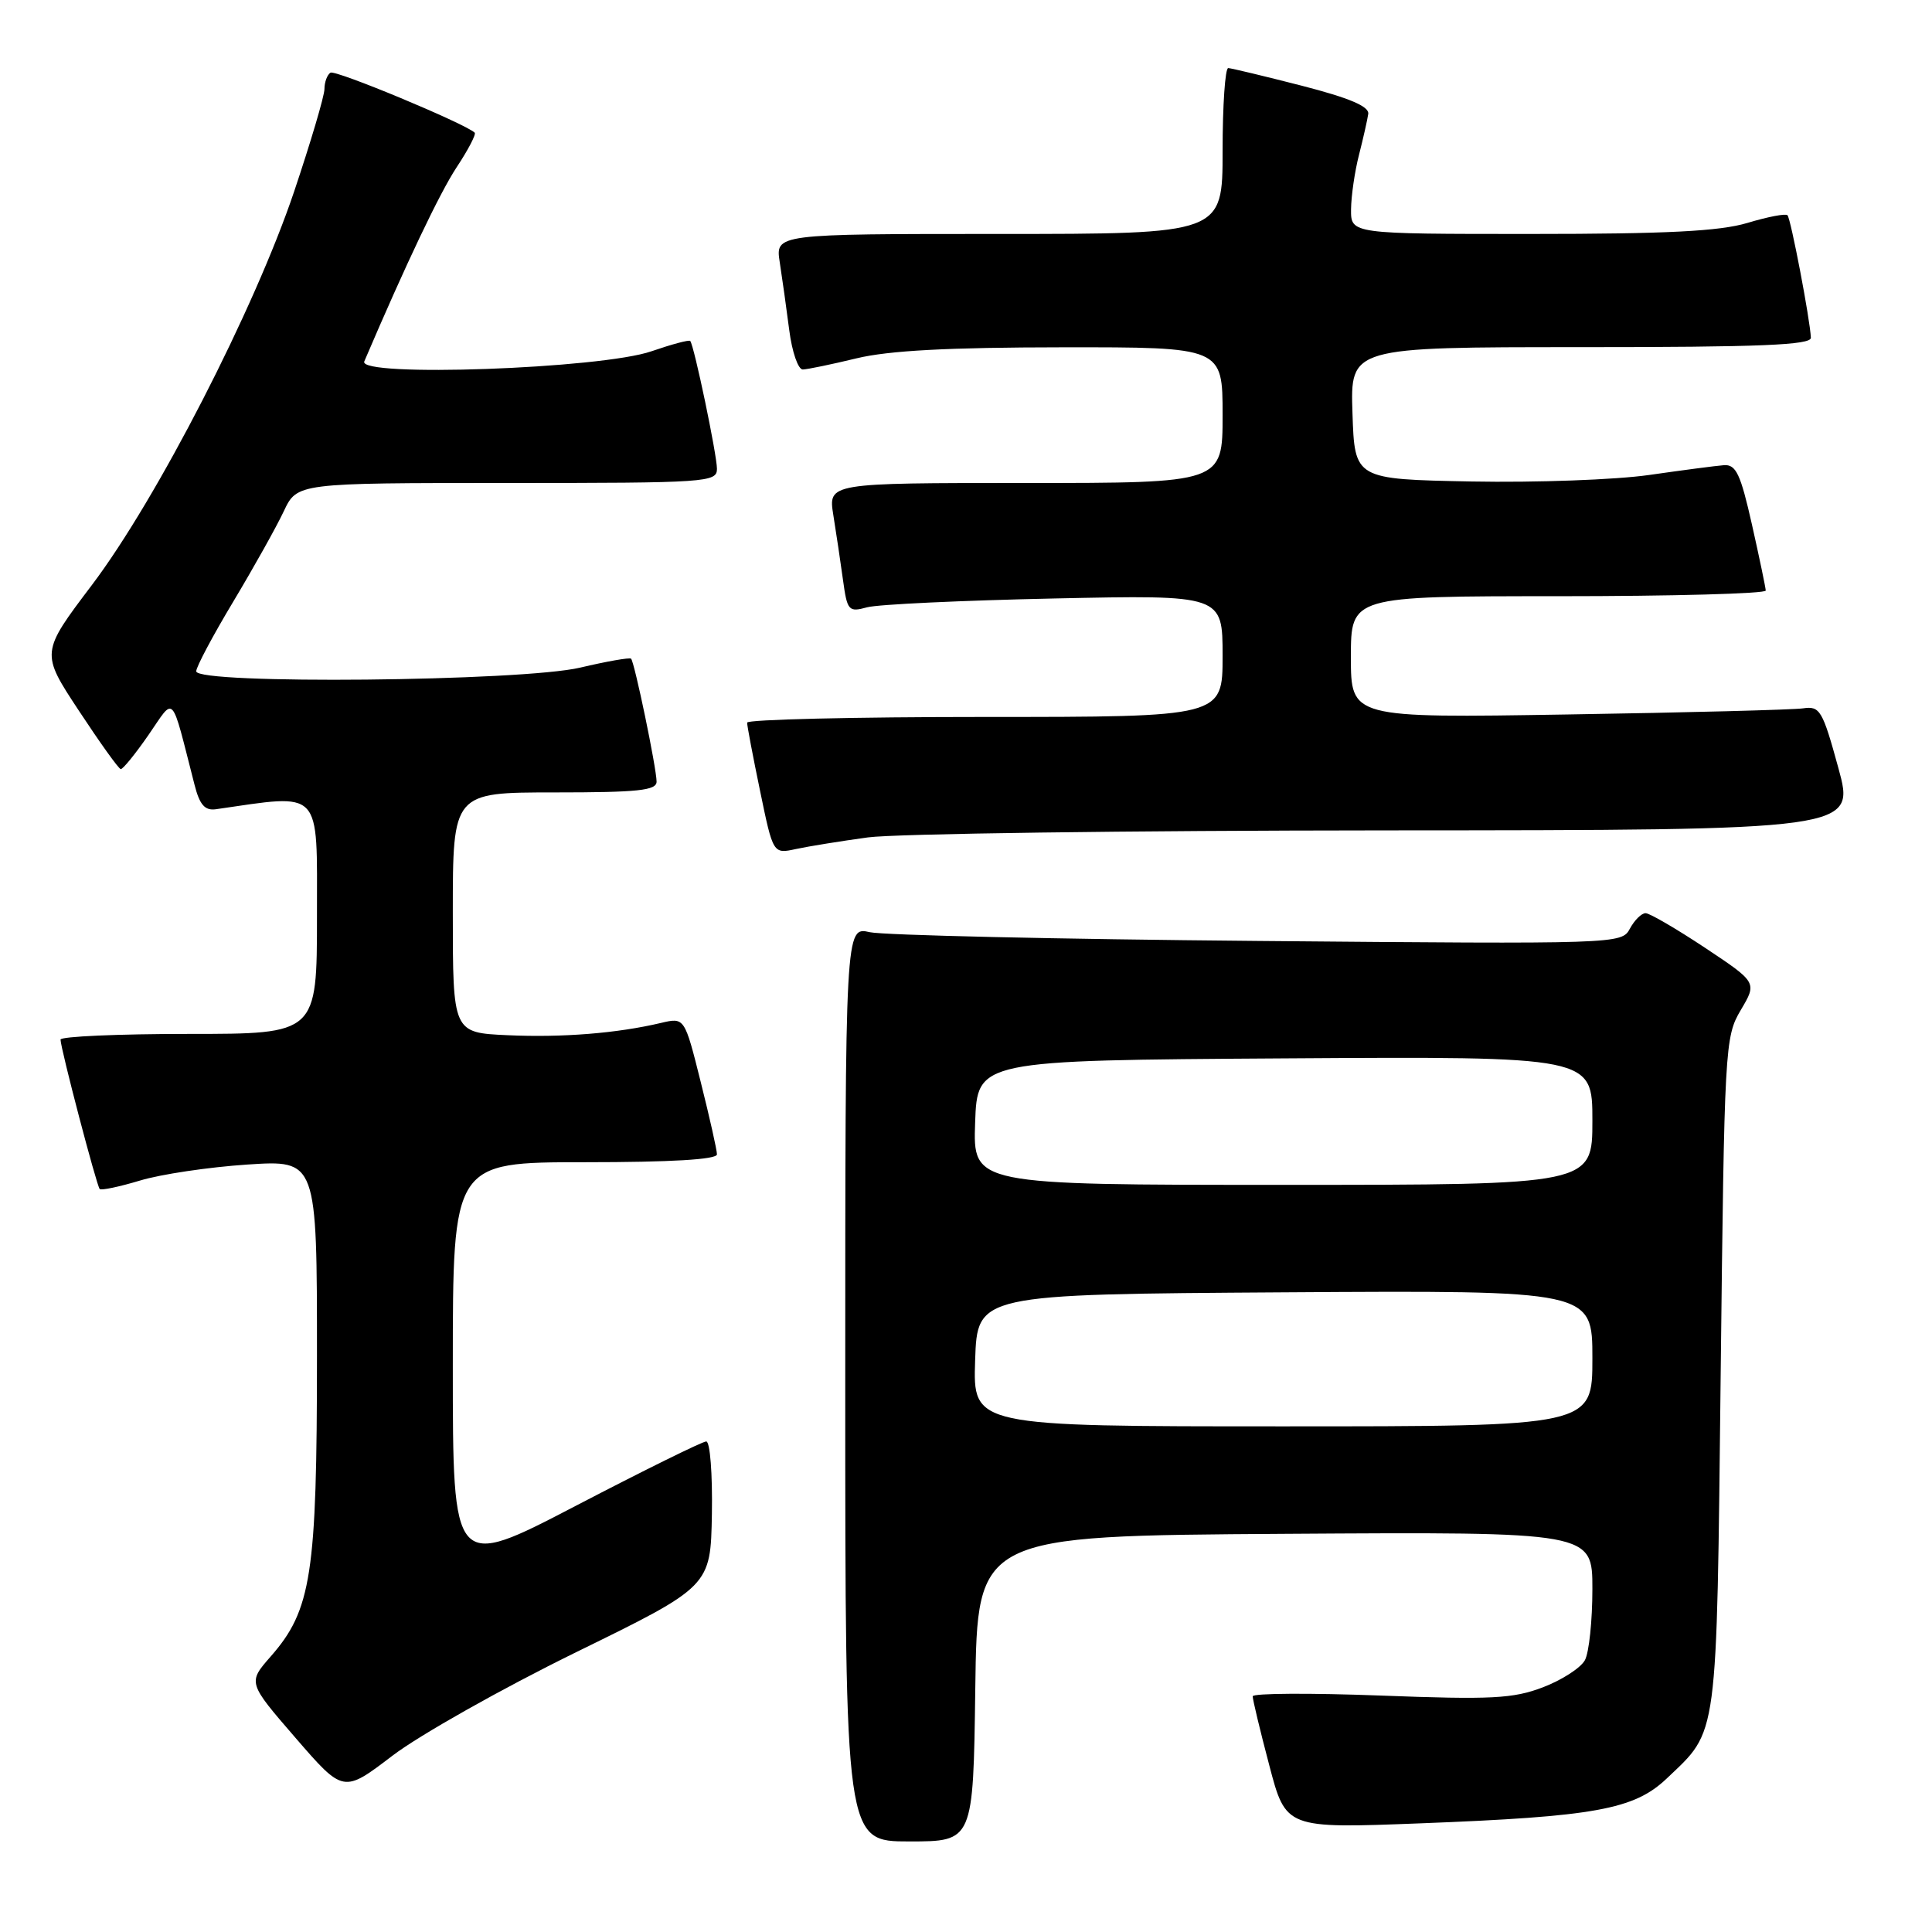 <?xml version="1.0" encoding="UTF-8" standalone="no"?>
<!DOCTYPE svg PUBLIC "-//W3C//DTD SVG 1.1//EN" "http://www.w3.org/Graphics/SVG/1.1/DTD/svg11.dtd" >
<svg xmlns="http://www.w3.org/2000/svg" xmlns:xlink="http://www.w3.org/1999/xlink" version="1.1" viewBox="0 0 256 256">
 <g >
 <path fill="currentColor"
d=" M 129.23 223.75 C 129.50 203.50 129.50 203.50 170.25 203.24 C 211.00 202.98 211.00 202.98 211.00 210.55 C 211.00 214.72 210.56 218.96 210.01 219.98 C 209.47 220.99 206.97 222.61 204.46 223.57 C 200.50 225.08 197.67 225.23 182.95 224.67 C 173.63 224.32 165.99 224.36 165.99 224.77 C 165.98 225.17 166.96 229.28 168.18 233.89 C 170.38 242.29 170.38 242.29 188.25 241.60 C 211.35 240.71 216.53 239.76 220.84 235.67 C 227.71 229.13 227.45 231.11 228.00 182.00 C 228.49 138.63 228.55 137.41 230.66 133.84 C 232.83 130.18 232.83 130.18 225.93 125.59 C 222.13 123.07 218.58 121.00 218.05 121.00 C 217.51 121.00 216.58 121.92 215.97 123.05 C 214.88 125.09 214.48 125.10 166.69 124.68 C 140.18 124.45 117.04 123.92 115.25 123.52 C 112.00 122.77 112.00 122.77 112.00 183.39 C 112.00 244.00 112.00 244.00 120.48 244.00 C 128.96 244.00 128.96 244.00 129.23 223.75 Z  M 76.33 218.93 C 94.16 210.20 94.16 210.20 94.33 200.60 C 94.42 195.32 94.09 191.00 93.58 191.00 C 93.08 191.00 85.32 194.83 76.33 199.51 C 60.00 208.02 60.00 208.02 60.00 181.01 C 60.00 154.00 60.00 154.00 77.50 154.00 C 88.91 154.00 95.00 153.64 95.00 152.96 C 95.00 152.39 94.03 148.08 92.85 143.37 C 90.71 134.81 90.71 134.81 87.60 135.54 C 81.77 136.92 74.50 137.50 67.25 137.17 C 60.00 136.84 60.00 136.84 60.00 120.92 C 60.00 105.00 60.00 105.00 73.50 105.00 C 84.56 105.00 87.00 104.74 87.00 103.57 C 87.00 101.82 84.08 87.74 83.62 87.28 C 83.44 87.10 80.41 87.63 76.89 88.46 C 69.14 90.29 26.00 90.71 26.00 88.95 C 26.00 88.37 28.21 84.21 30.92 79.70 C 33.62 75.19 36.63 69.81 37.60 67.75 C 39.37 64.00 39.37 64.00 67.19 64.00 C 93.73 64.00 95.00 63.91 95.00 62.12 C 95.00 60.27 91.98 45.80 91.46 45.18 C 91.31 45.00 89.01 45.62 86.34 46.54 C 79.67 48.87 47.36 50.02 48.27 47.89 C 53.78 34.99 58.27 25.55 60.51 22.16 C 62.04 19.85 63.11 17.79 62.90 17.58 C 61.62 16.37 44.45 9.22 43.79 9.63 C 43.36 9.90 42.99 10.88 42.99 11.81 C 42.98 12.74 41.17 18.84 38.98 25.36 C 33.75 40.90 20.80 66.11 12.19 77.50 C 5.39 86.49 5.39 86.49 10.45 94.17 C 13.23 98.39 15.72 101.88 16.00 101.91 C 16.27 101.95 17.93 99.91 19.68 97.38 C 23.23 92.25 22.58 91.55 25.78 104.00 C 26.45 106.64 27.15 107.43 28.59 107.23 C 42.80 105.18 42.00 104.34 42.00 121.36 C 42.00 137.00 42.00 137.00 25.00 137.00 C 15.65 137.00 8.01 137.34 8.02 137.75 C 8.05 139.02 12.81 157.14 13.21 157.55 C 13.42 157.76 15.82 157.25 18.55 156.43 C 21.27 155.60 27.66 154.65 32.75 154.31 C 42.00 153.70 42.00 153.70 42.00 179.67 C 42.00 208.61 41.27 213.34 35.87 219.49 C 32.83 222.96 32.83 222.96 39.16 230.28 C 45.50 237.60 45.50 237.60 52.00 232.64 C 55.58 229.91 66.52 223.74 76.33 218.93 Z  M 115.00 110.96 C 118.58 110.47 149.48 110.05 183.67 110.03 C 245.85 110.00 245.85 110.00 243.59 101.75 C 241.49 94.09 241.15 93.53 238.91 93.86 C 237.59 94.05 223.56 94.42 207.75 94.67 C 179.00 95.14 179.00 95.14 179.00 87.07 C 179.00 79.00 179.00 79.00 206.50 79.00 C 221.62 79.00 233.99 78.66 233.97 78.25 C 233.95 77.84 233.13 73.90 232.14 69.50 C 230.63 62.79 230.03 61.52 228.42 61.64 C 227.36 61.72 222.90 62.31 218.50 62.94 C 214.10 63.57 203.53 63.96 195.00 63.80 C 179.50 63.50 179.50 63.50 179.21 54.75 C 178.92 46.00 178.92 46.00 209.46 46.00 C 233.25 46.00 239.99 45.72 239.95 44.75 C 239.85 42.36 237.29 28.96 236.85 28.52 C 236.61 28.27 234.22 28.73 231.54 29.54 C 227.86 30.64 220.89 31.00 202.84 31.00 C 179.00 31.00 179.00 31.00 179.02 27.75 C 179.04 25.96 179.51 22.70 180.08 20.50 C 180.64 18.30 181.19 15.86 181.30 15.09 C 181.44 14.10 178.79 12.98 172.50 11.36 C 167.55 10.09 163.16 9.04 162.75 9.02 C 162.34 9.01 162.00 13.95 162.00 20.00 C 162.00 31.00 162.00 31.00 132.37 31.00 C 102.74 31.00 102.74 31.00 103.32 34.75 C 103.64 36.81 104.21 40.86 104.58 43.75 C 104.95 46.64 105.76 48.98 106.38 48.96 C 107.00 48.94 110.20 48.28 113.50 47.48 C 117.76 46.45 125.67 46.03 140.75 46.02 C 162.00 46.00 162.00 46.00 162.00 55.00 C 162.00 64.00 162.00 64.00 135.87 64.00 C 109.74 64.00 109.74 64.00 110.42 68.25 C 110.80 70.59 111.37 74.45 111.70 76.84 C 112.26 80.94 112.44 81.14 114.90 80.47 C 116.33 80.08 127.51 79.56 139.75 79.30 C 162.00 78.83 162.00 78.83 162.00 86.92 C 162.00 95.00 162.00 95.00 130.50 95.00 C 113.17 95.00 99.00 95.34 99.00 95.75 C 98.99 96.16 99.77 100.25 100.72 104.83 C 102.44 113.16 102.44 113.16 105.47 112.50 C 107.14 112.14 111.42 111.45 115.00 110.96 Z  M 129.21 180.25 C 129.50 171.50 129.50 171.50 170.25 171.24 C 211.00 170.98 211.00 170.98 211.00 179.99 C 211.00 189.00 211.00 189.00 169.96 189.00 C 128.92 189.00 128.92 189.00 129.21 180.25 Z  M 129.21 148.75 C 129.50 140.50 129.50 140.50 170.25 140.24 C 211.00 139.98 211.00 139.98 211.00 148.49 C 211.00 157.00 211.00 157.00 169.96 157.00 C 128.92 157.00 128.92 157.00 129.21 148.75 Z "/>
</g>
</svg>